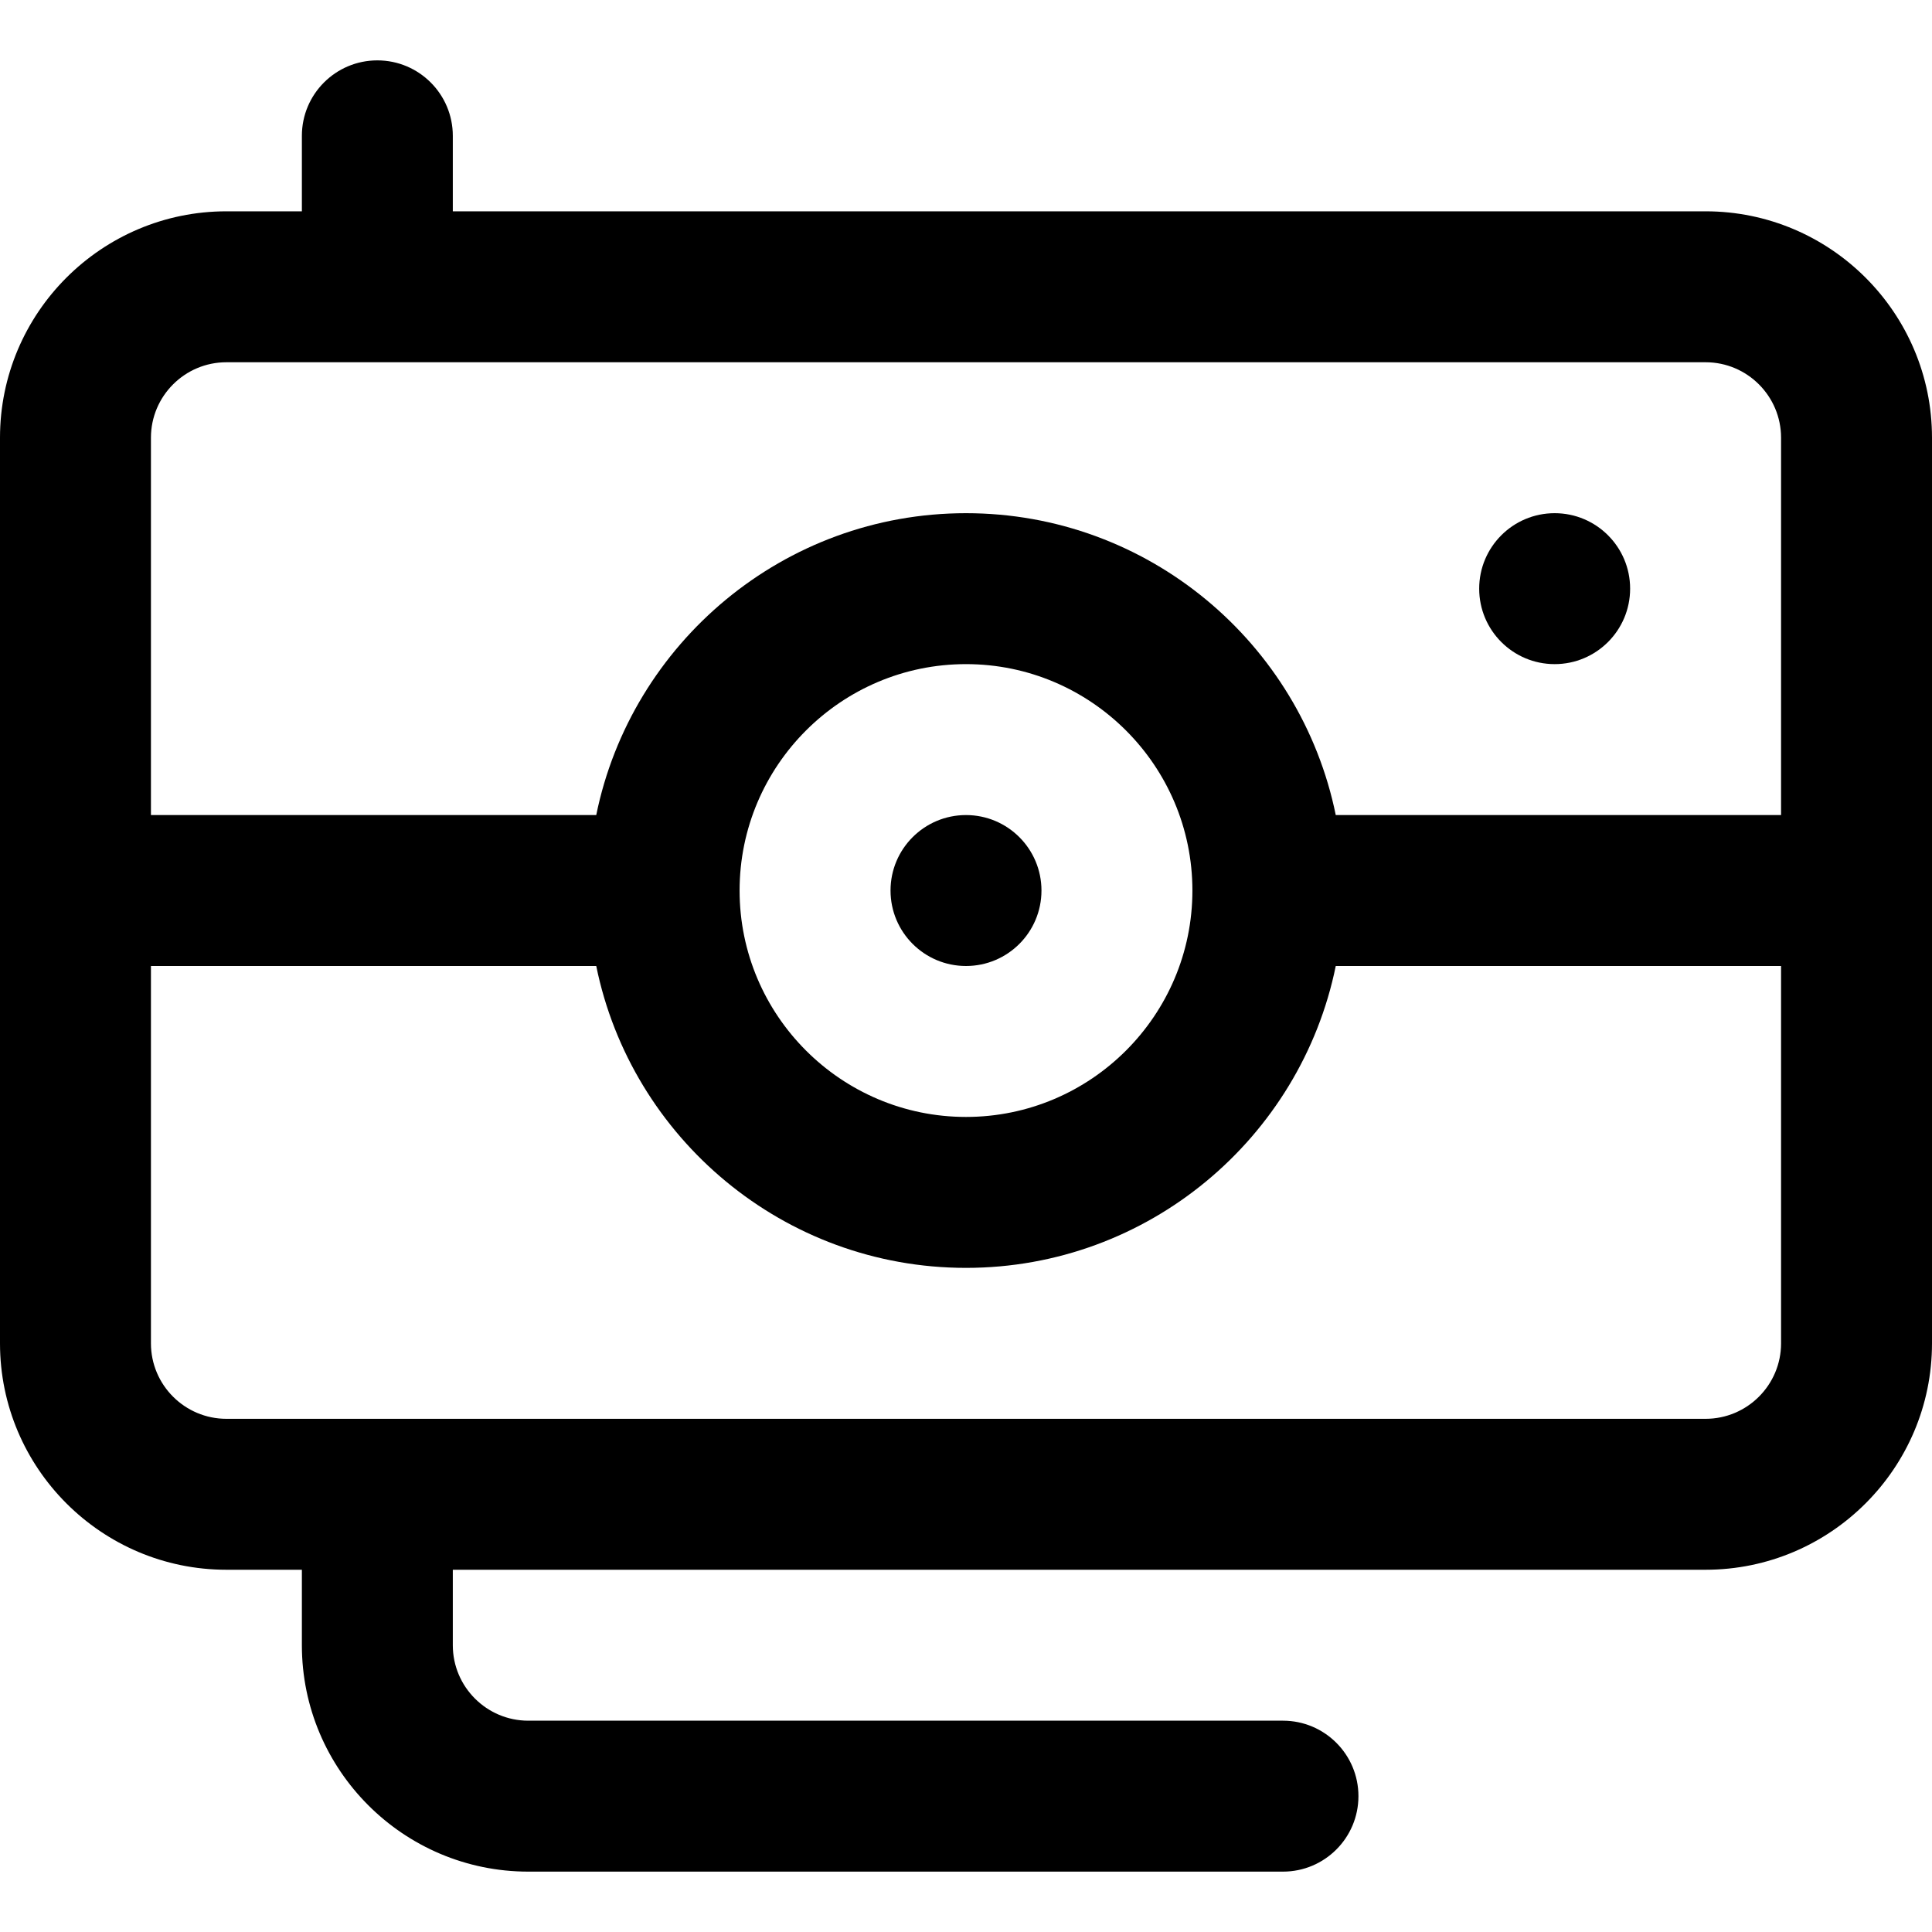 <svg id="Capa_1" enable-background="new 0 0 512 512" height="512" viewBox="0 0 512 512" width="512" xmlns="http://www.w3.org/2000/svg"><g><path d="m452 56h-332v-20c0-11.046-8.954-20-20-20s-20 8.954-20 20v20h-20c-33.084 0-60 26.916-60 60v240c0 33.084 26.916 60 60 60h20v20c0 33.084 26.916 60 60 60h200c11.046 0 20-8.954 20-20s-8.954-20-20-20h-200c-11.028 0-20-8.972-20-20v-20h332c33.084 0 60-26.916 60-60v-240c0-33.084-26.916-60-60-60zm-392 40h392c11.028 0 20 8.972 20 20v100h-118.011c-9.291-45.589-49.697-80-97.989-80s-88.698 34.411-97.989 80h-118.011v-100c0-11.028 8.972-20 20-20zm256 140c0 33.084-26.916 60-60 60s-60-26.916-60-60 26.916-60 60-60 60 26.916 60 60zm136 140h-392c-11.028 0-20-8.972-20-20v-100h118.011c9.291 45.589 49.697 80 97.989 80s88.698-34.411 97.989-80h118.011v100c0 11.028-8.972 20-20 20z"/><circle cx="256" cy="236" r="20"/><circle cx="412" cy="156" r="20"/></g></svg>